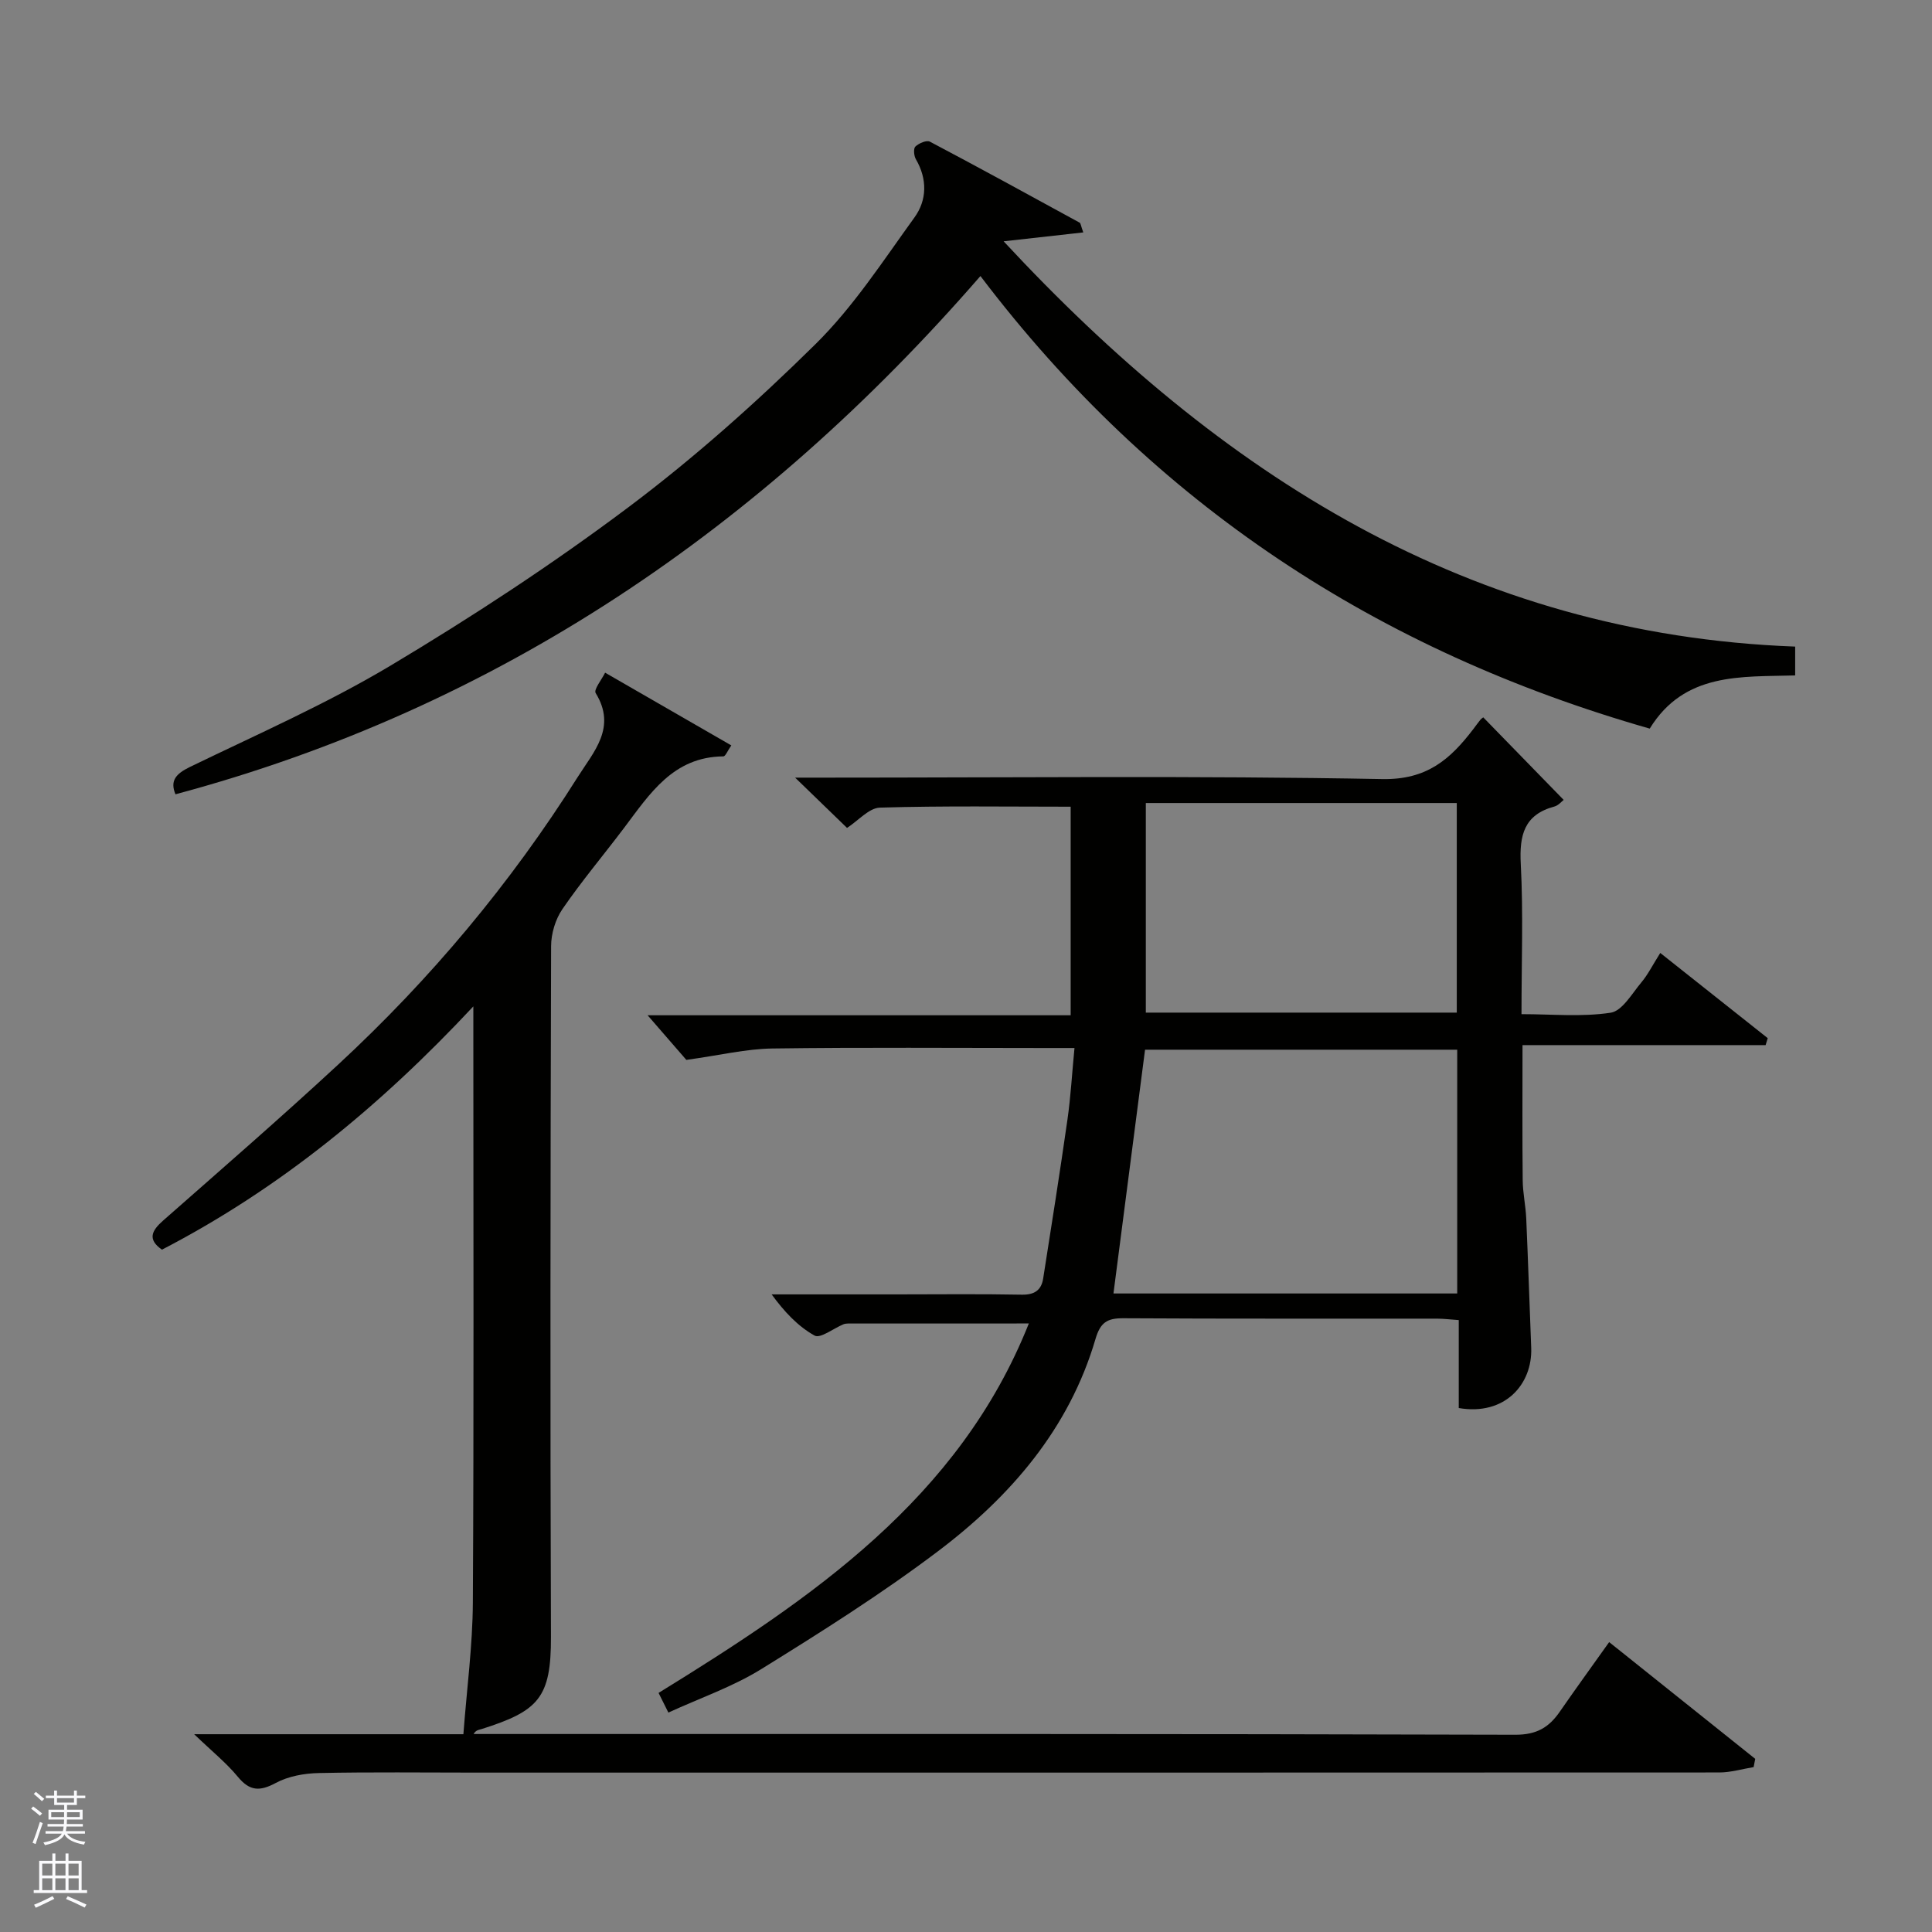 <svg enable-background="new 0 0 400 400" viewBox="0 0 400 400" xmlns="http://www.w3.org/2000/svg"><rect x="0" y="0" width="400" height="400" fill="#808080" stroke="none"/><g fill="#010100"><path d="m175.37 171.41c-3.22-3.12-6.55-6.34-10.75-10.41h6.1c38.49 0 76.98-.42 115.46.3 9.27.17 14.08-4.12 18.83-10.32.5-.65.96-1.32 1.48-1.95.21-.25.51-.43.6-.51 5.5 5.65 10.99 11.28 16.65 17.09-.4.3-1.07 1.14-1.91 1.37-6.29 1.69-7.28 5.94-6.97 11.88.53 10.12.15 20.28.15 31.11 6.33 0 12.52.61 18.47-.3 2.39-.37 4.4-3.96 6.35-6.28 1.35-1.6 2.29-3.53 3.91-6.09 7.6 6.02 14.92 11.83 22.25 17.64-.15.48-.29.96-.44 1.44-16.6 0-33.19 0-50.33 0 0 9.87-.06 18.95.04 28.02.03 2.61.61 5.22.73 7.84.39 8.93.68 17.86 1.03 26.79.29 7.57-5.46 14.13-15 12.49 0-2.88 0-5.85 0-8.81 0-2.99 0-5.97 0-9.4-1.62-.11-3.04-.29-4.47-.3-21.66-.02-43.32.05-64.98-.08-3.3-.02-4.74.83-5.75 4.26-5.45 18.6-17.58 32.62-32.62 43.98-11.69 8.83-24.15 16.7-36.62 24.42-5.92 3.66-12.67 5.98-19.2 8.98-.62-1.25-1.34-2.69-2.03-4.07 31.69-19.54 62.21-40.17 76.66-76.49-12.7 0-25.07 0-37.44.01-.33 0-.68.05-.97.17-2.03.84-4.76 2.99-5.94 2.33-3.45-1.91-6.27-4.93-8.9-8.53h25.78c8.66 0 17.33-.11 25.99.06 2.65.05 4.07-.93 4.45-3.36 1.73-10.97 3.46-21.94 5.03-32.93.67-4.68.93-9.42 1.45-14.78-2.55 0-4.33 0-6.1 0-18.83 0-37.66-.16-56.48.1-5.4.08-10.79 1.39-17.78 2.36-1.63-1.88-4.58-5.28-8.02-9.24h87.59c0-14.82 0-29.2 0-43.18-13.15 0-26.34-.2-39.51.19-2.27.09-4.41 2.66-6.79 4.2zm126.33 96.39c0-17.04 0-33.74 0-50.47-22 0-43.69 0-64.63 0-2.21 17.04-4.36 33.67-6.54 50.47zm-64.47-58.15h64.38c0-14.73 0-29.1 0-43.39-21.65 0-42.9 0-64.38 0z"/><path d="m40.2 359.05h55.74c.7-9.35 1.91-18.32 1.96-27.3.22-38.83.1-77.65.1-116.48 0-1.81 0-3.62 0-6.91-19.37 20.73-40.17 37.78-64.47 50.37-3.02-2.11-2.17-3.91.25-6.03 12.13-10.68 24.34-21.28 36.19-32.25 19.11-17.68 35.73-37.51 49.63-59.56 3.32-5.26 8.12-10.27 3.73-17.39-.45-.73 1.24-2.77 1.95-4.23 8.7 5.01 17.26 9.94 26.13 15.06-.77 1.1-1.21 2.27-1.65 2.27-10.39.09-15.23 7.75-20.56 14.82-4.23 5.61-8.78 11-12.75 16.79-1.46 2.12-2.35 5.1-2.35 7.69-.14 47.66-.2 95.31-.03 142.97.04 12.65-2.56 15.37-14.35 19.11-.54.17-1.14.15-1.67 1.03h5.23c70.15 0 140.3-.06 210.46.15 4.43.01 6.96-1.53 9.21-4.79 3.34-4.82 6.78-9.57 10.21-14.39 10.29 8.23 20.26 16.2 30.24 24.17-.11.57-.22 1.14-.33 1.71-2.37.39-4.75 1.11-7.12 1.11-85.82.04-171.64.03-257.45.03-10.83 0-21.67-.14-32.49.09-3.01.06-6.31.65-8.91 2.05-3.34 1.79-5.42 1.7-7.88-1.3-2.37-2.87-5.34-5.25-9.02-8.79z"/><path d="m224.28 48.12c-5.5.61-10.65 1.19-16.49 1.84 44.86 48.31 96.46 81.38 163.88 83.91v5.97c-11.16.33-22.93-.69-30.11 11.01-56.08-16.02-102.62-46.28-138.57-93.7-45.32 52.17-99.84 89.4-166.66 107.3-1.18-2.82.09-4.25 3.01-5.67 13.97-6.77 28.26-13.05 41.55-20.99 16.91-10.11 33.49-20.97 49.24-32.79 13.66-10.25 26.52-21.73 38.69-33.73 7.85-7.74 14-17.25 20.51-26.25 2.6-3.59 2.69-7.94.29-12.06-.41-.7-.53-2.21-.1-2.62.72-.68 2.32-1.37 2.99-1.02 10.4 5.49 20.7 11.14 31.02 16.78.22.13.24.6.75 2.02z"/></g><path d="m6.45 374.46.42-.45c.65.47 1.27.95 1.85 1.44l-.45.49c-.66-.56-1.26-1.06-1.83-1.48m.93 7.33-.63-.26c.55-1.36 1.05-2.8 1.52-4.33.19.1.38.19.59.27-.46 1.29-.95 2.73-1.48 4.32m-.38-10.38.44-.42c.43.34 1.01.82 1.74 1.44l-.49.49c-.53-.51-1.09-1.01-1.69-1.51m2.5.35h1.72v-1.04h.59v1.04h3.52v-1.04h.59v1.04h1.75v.53h-1.75v1.42h-2.03v.97h3.22v2.03h-3.24c0 .35-.01.66-.03.93h3.32v.53h-3.37c-.03.27-.08.58-.15.94h3.96v.53h-3.71c.67.92 1.93 1.48 3.79 1.68-.13.24-.23.44-.29.59-2.13-.38-3.48-1.08-4.04-2.12-.43.97-1.77 1.72-4.03 2.23-.09-.19-.2-.37-.33-.55 2.1-.42 3.37-1.03 3.81-1.83h-3.36v-.53h3.58c.08-.29.13-.61.16-.94h-3.33v-.53h3.39c.02-.27.04-.58.04-.93h-3.23v-2.03h3.25v-.97h-2.07v-1.42h-1.73zm1.12 3.44v1h2.65c.01-.3.02-.44.01-.4v-.25-.35zm1.19-2h3.52v-.91h-3.52zm4.71 2h-2.63v.59c0 .15-.01.28-.01.4h2.64z" fill="#fafafc"/><path d="m13.55 383.74h.63v1.52h2.72v6.07h1.13v.6h-11.05v-.6h1.13v-6.07h2.73v-1.52h.63v1.52h2.1v-1.52zm-2.68 8.83.38.56c-1.24.63-2.53 1.25-3.85 1.85-.1-.21-.21-.42-.34-.63 1.36-.55 2.63-1.15 3.81-1.78m-2.13-4.27h2.1v-2.45h-2.1zm0 3.04h2.1v-2.46h-2.1zm2.72-3.04h2.1v-2.45h-2.1zm0 3.04h2.1v-2.46h-2.1zm6.07 3.6c-1.41-.71-2.7-1.3-3.86-1.78l.35-.56c1.45.62 2.75 1.19 3.88 1.72zm-1.25-9.09h-2.1v2.45h2.1zm-2.09 5.49h2.1v-2.46h-2.1z" fill="#fafafc"/></svg>